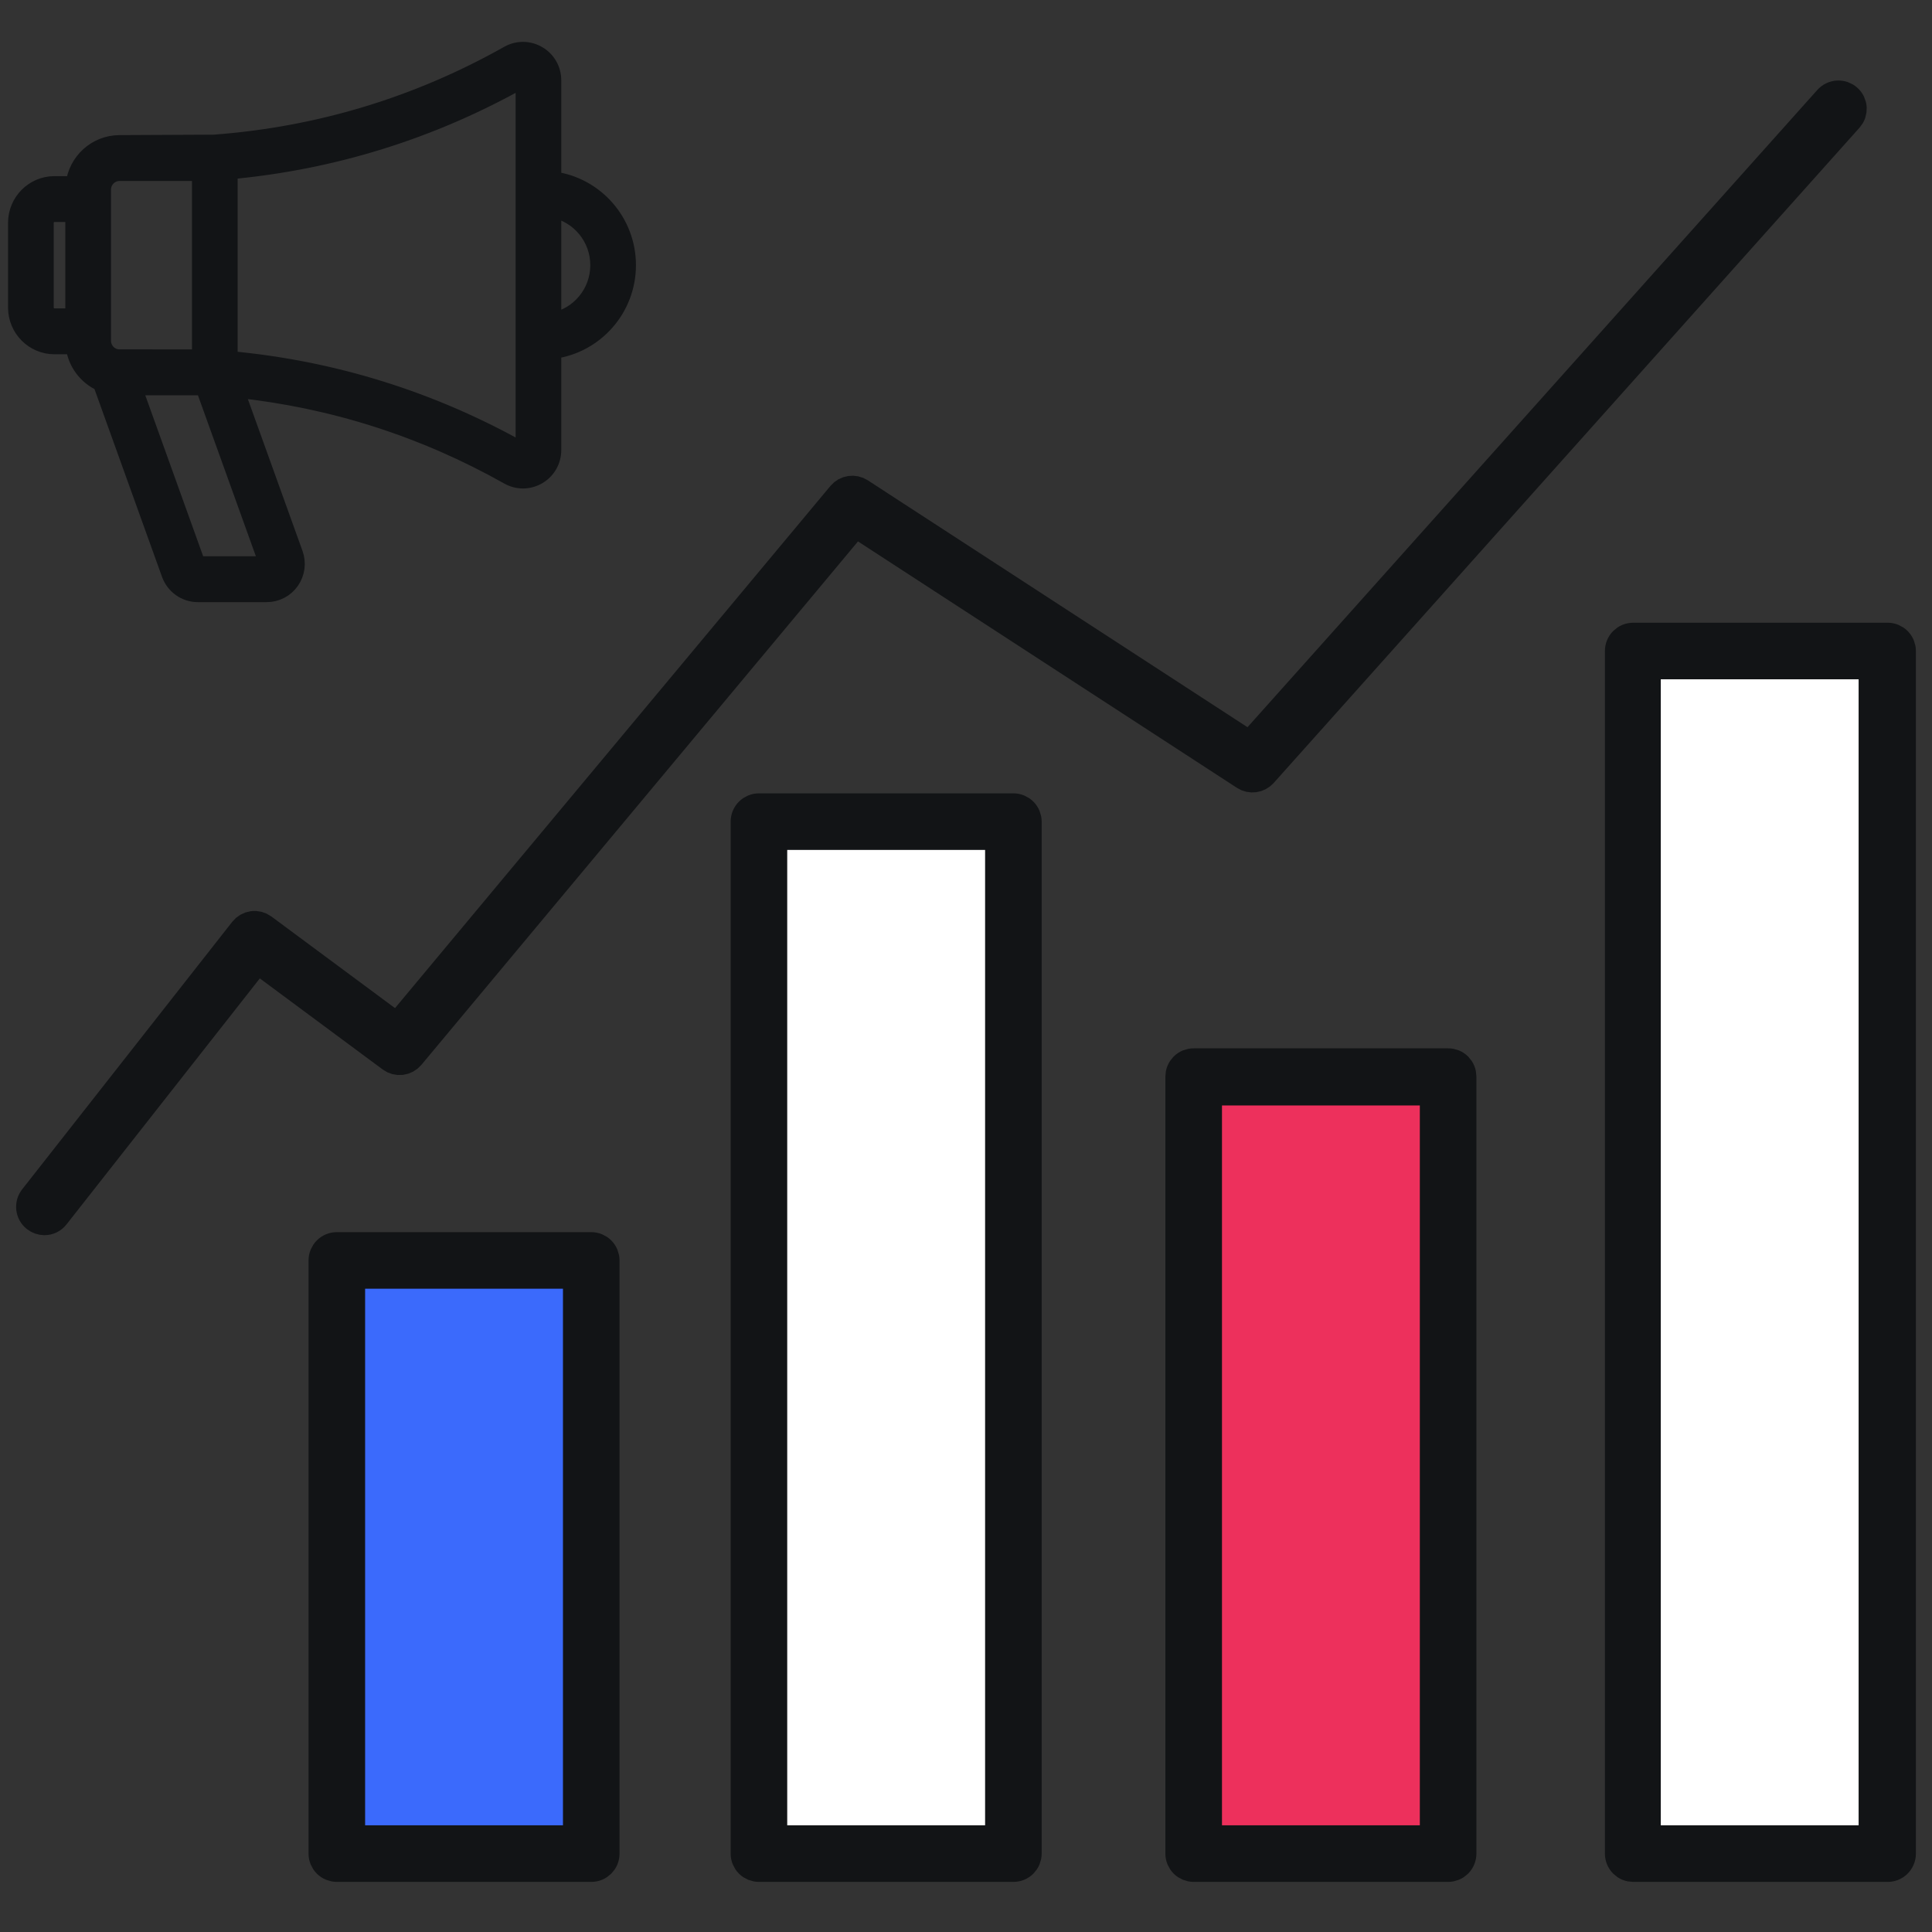 <svg width="60" height="60" viewBox="0 0 60 60" fill="none" xmlns="http://www.w3.org/2000/svg">
<rect x="0" y="0" width="60" height="60" fill="#333333" stroke="none"/>
<path d="M18.362 39.144H10.461V57.566H18.362V39.144Z" fill="#3B6AFC"/>
<path d="M18.362 57.944H10.461C10.36 57.944 10.264 57.904 10.193 57.834C10.122 57.763 10.082 57.666 10.082 57.566V39.144C10.082 39.044 10.122 38.947 10.193 38.876C10.264 38.805 10.36 38.765 10.461 38.765H18.362C18.462 38.765 18.559 38.805 18.63 38.876C18.701 38.947 18.74 39.044 18.74 39.144V57.566C18.74 57.616 18.731 57.665 18.712 57.711C18.693 57.757 18.665 57.798 18.63 57.834C18.594 57.869 18.553 57.897 18.507 57.916C18.461 57.935 18.412 57.944 18.362 57.944ZM10.839 57.187H17.983V39.522H10.839V57.187Z" fill="#121416" stroke="#121416"/>
<path d="M31.472 25.517H23.57V57.566H31.472V25.517Z" fill="white"/>
<path d="M31.471 57.944H23.57C23.47 57.944 23.373 57.904 23.302 57.834C23.231 57.763 23.191 57.666 23.191 57.566V25.517C23.191 25.416 23.231 25.32 23.302 25.249C23.373 25.178 23.47 25.138 23.57 25.138H31.471C31.572 25.138 31.668 25.178 31.739 25.249C31.81 25.32 31.85 25.416 31.85 25.517V57.566C31.85 57.616 31.84 57.665 31.821 57.711C31.802 57.757 31.774 57.798 31.739 57.834C31.704 57.869 31.662 57.897 31.616 57.916C31.57 57.935 31.521 57.944 31.471 57.944ZM23.948 57.187H31.093V25.895H23.948V57.187Z" fill="#121416" stroke="#121416"/>
<path d="M44.973 33.431H37.071V57.566H44.973V33.431Z" fill="#ED305C"/>
<path d="M44.972 57.944H37.071C36.971 57.944 36.874 57.904 36.803 57.834C36.732 57.763 36.692 57.666 36.692 57.566V33.435C36.692 33.386 36.701 33.336 36.72 33.29C36.739 33.244 36.767 33.202 36.802 33.166C36.837 33.131 36.879 33.103 36.925 33.084C36.972 33.066 37.021 33.056 37.071 33.057H44.972C45.022 33.056 45.072 33.066 45.118 33.084C45.164 33.103 45.206 33.131 45.241 33.166C45.276 33.202 45.304 33.244 45.323 33.29C45.342 33.336 45.351 33.386 45.351 33.435V57.566C45.351 57.666 45.311 57.763 45.24 57.834C45.169 57.904 45.073 57.944 44.972 57.944ZM37.45 57.187H44.594V33.831H37.45V57.187Z" fill="#121416" stroke="#121416"/>
<path d="M58.6 20.217H50.698V57.566H58.6V20.217Z" fill="white"/>
<path d="M58.6 57.944H50.72C50.671 57.944 50.621 57.935 50.575 57.916C50.529 57.897 50.488 57.869 50.453 57.834C50.417 57.798 50.39 57.757 50.371 57.711C50.352 57.665 50.342 57.616 50.342 57.566V20.217C50.342 20.168 50.352 20.118 50.371 20.072C50.39 20.026 50.417 19.985 50.453 19.95C50.488 19.915 50.529 19.887 50.575 19.868C50.621 19.849 50.671 19.839 50.72 19.839H58.622C58.722 19.839 58.818 19.879 58.889 19.95C58.96 20.021 59 20.117 59 20.217V57.566C59 57.617 58.99 57.669 58.969 57.716C58.949 57.763 58.919 57.806 58.882 57.842C58.844 57.877 58.8 57.904 58.752 57.922C58.703 57.94 58.651 57.947 58.6 57.944ZM51.077 57.187H58.221V20.596H51.077V57.187Z" fill="#121416" stroke="#121416"/>
<path d="M1.38 37.86C1.295 37.859 1.213 37.83 1.145 37.778C1.066 37.716 1.015 37.625 1.003 37.526C0.991 37.426 1.018 37.326 1.08 37.247L7.606 28.936C7.667 28.859 7.755 28.808 7.852 28.794C7.95 28.78 8.049 28.805 8.129 28.863L12.349 31.991L26.176 15.409C26.236 15.338 26.32 15.292 26.413 15.278C26.505 15.264 26.599 15.285 26.677 15.335L38.829 23.237L56.811 3.127C56.844 3.09 56.885 3.059 56.929 3.038C56.974 3.016 57.023 3.003 57.073 3.001C57.122 2.998 57.172 3.005 57.219 3.021C57.266 3.038 57.309 3.063 57.346 3.096C57.384 3.129 57.414 3.169 57.436 3.214C57.457 3.259 57.47 3.308 57.473 3.357C57.475 3.407 57.468 3.457 57.452 3.504C57.436 3.551 57.41 3.594 57.377 3.631L39.181 23.985C39.12 24.052 39.037 24.095 38.947 24.107C38.858 24.119 38.766 24.099 38.69 24.05L26.546 16.153L12.701 32.752C12.639 32.826 12.55 32.873 12.454 32.885C12.358 32.896 12.262 32.87 12.184 32.813L7.976 29.694L1.676 37.712C1.641 37.758 1.597 37.795 1.545 37.821C1.494 37.846 1.438 37.86 1.38 37.86Z" fill="#121416" stroke="#121416"/>
<path d="M17.181 5.576V2.497C17.181 2.158 17.008 1.853 16.718 1.682C16.426 1.51 16.076 1.506 15.781 1.672C12.959 3.262 9.89 4.19 6.659 4.431C6.634 4.433 3.714 4.446 3.714 4.446C2.98 4.446 2.374 5.004 2.29 5.72H1.69C1.034 5.72 0.5 6.258 0.5 6.919V9.553C0.5 10.214 1.034 10.752 1.69 10.752H2.29C2.35 11.267 2.681 11.7 3.135 11.903L5.268 17.833C5.402 18.202 5.753 18.45 6.143 18.45H8.284C8.588 18.45 8.873 18.301 9.047 18.05C9.221 17.8 9.263 17.479 9.159 17.192L7.326 12.1C10.313 12.412 13.154 13.318 15.781 14.798C15.925 14.879 16.084 14.92 16.241 14.92C16.405 14.92 16.569 14.876 16.718 14.789C17.008 14.617 17.181 14.312 17.181 13.973V10.894C18.487 10.723 19.5 9.597 19.5 8.235C19.5 6.874 18.487 5.747 17.181 5.576ZM2.279 9.827H1.69C1.54 9.827 1.418 9.704 1.418 9.553V6.919C1.418 6.768 1.54 6.645 1.69 6.645H2.279V9.827ZM3.503 11.056C3.323 10.975 3.197 10.793 3.197 10.582V5.89C3.197 5.604 3.429 5.37 3.713 5.37H6.212V11.101C6.212 11.101 3.692 11.1 3.681 11.1C3.589 11.089 3.569 11.084 3.503 11.056ZM8.296 17.508C8.298 17.511 8.299 17.514 8.295 17.52C8.291 17.525 8.288 17.525 8.284 17.525H6.143C6.138 17.525 6.133 17.522 6.131 17.517L4.156 12.026H6.323L8.296 17.508ZM16.263 13.973C16.263 13.98 16.263 13.985 16.253 13.991C16.241 13.998 16.234 13.994 16.229 13.991C13.407 12.402 10.348 11.447 7.13 11.152V5.319C10.348 5.023 13.407 4.069 16.229 2.479C16.234 2.476 16.241 2.472 16.253 2.479C16.263 2.485 16.263 2.49 16.263 2.497V13.973ZM17.181 9.958V6.512C17.979 6.673 18.582 7.385 18.582 8.235C18.582 9.086 17.979 9.797 17.181 9.958Z" fill="#121416" stroke="#121416" stroke-width="0.5"/>
</svg>

